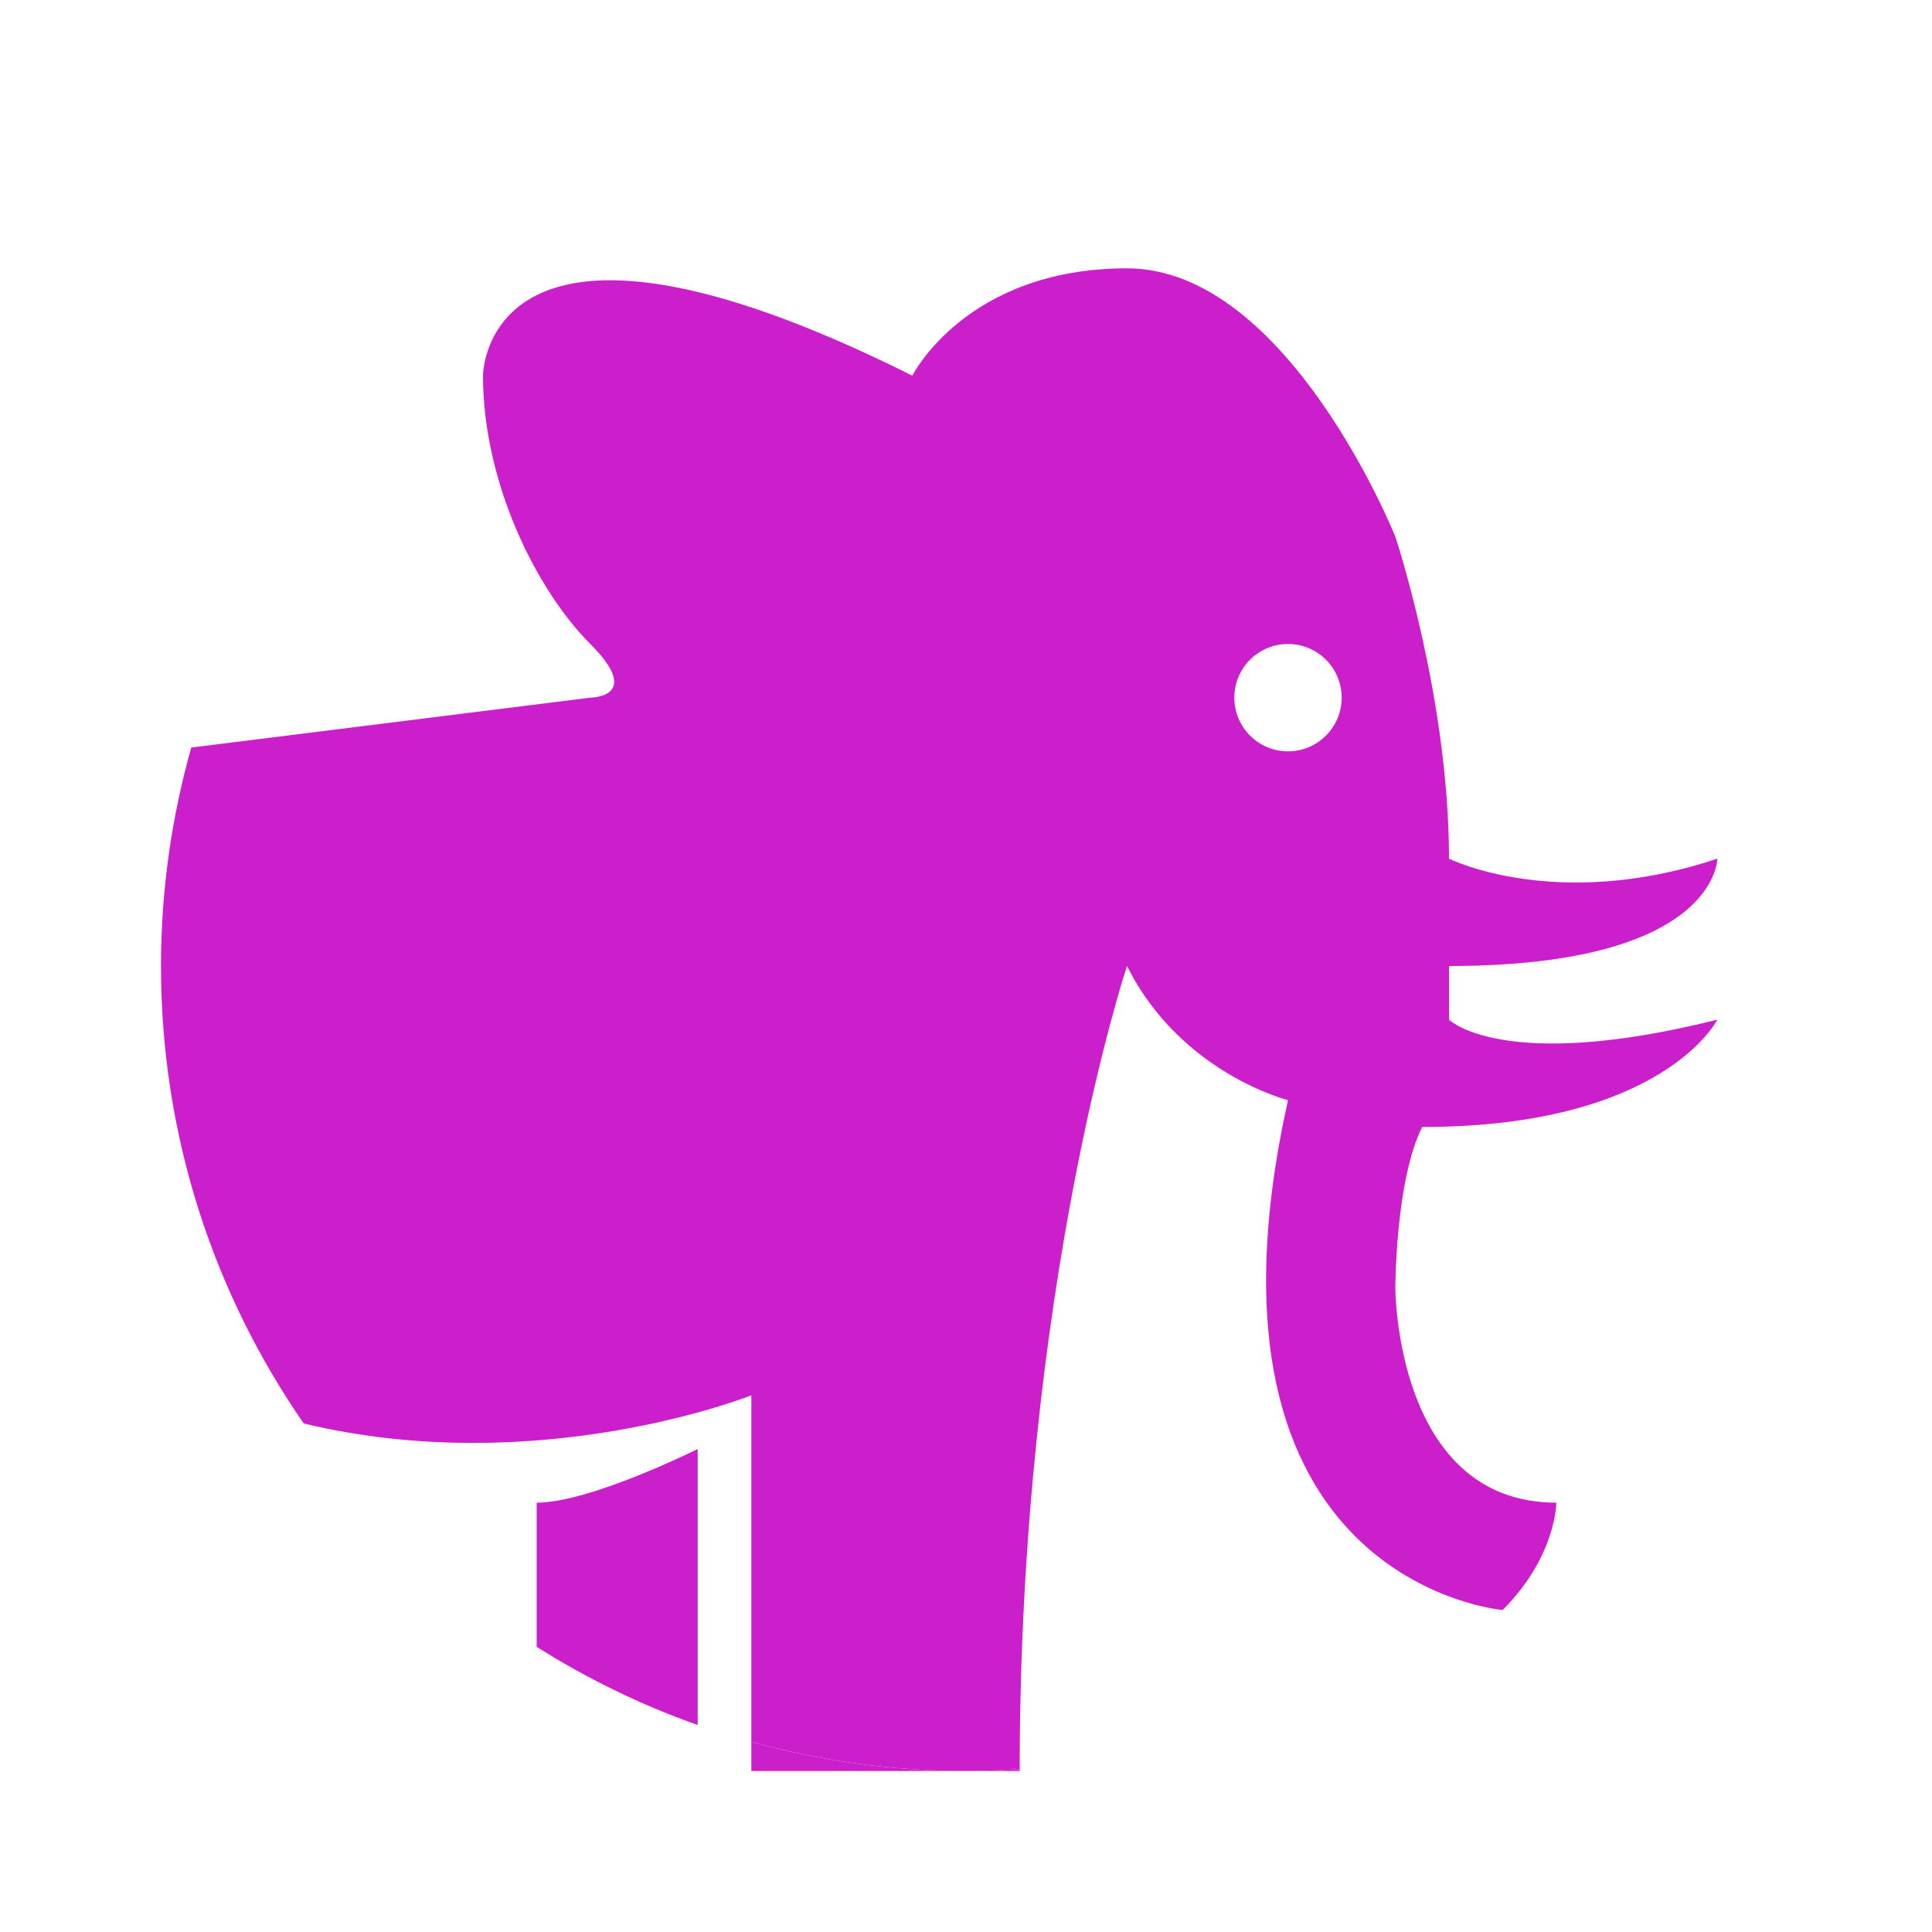 <?xml version="1.0" encoding="iso-8859-1"?>
<!-- Generator: Adobe Illustrator 20.1.0, SVG Export Plug-In . SVG Version: 6.00 Build 0)  -->
<svg version="1.1" xmlns="http://www.w3.org/2000/svg" xmlns:xlink="http://www.w3.org/1999/xlink" x="0px" y="0px"
	 viewBox="0 0 108 108" style="enable-background:new 0 0 108 108;" xml:space="preserve">
<g id="Zoo_x5F_Menu">
	<circle style="opacity:0;fill:#FFFFFF;" cx="54" cy="54" r="54"/>
	<path style="fill:#CC1FCC;" d="M57,99c0-0.037,0.001-0.073,0.001-0.111C56.008,98.955,55.009,99,54,99H57z"/>
	<path style="fill:#CC1FCC;" d="M42,99h12c-4.157,0-8.178-0.576-12-1.631V99z"/>
	<path style="fill:#CC1FCC;" d="M30,84v8.058c2.807,1.774,5.82,3.247,9,4.371V81C39,81,33,84,30,84z"/>
	<path style="fill:#CC1FCC;" d="M81,57v-3c15,0,15-6,15-6c-9,3-15,0-15,0c0-9-3-18-3-18s-6-15-15-15s-12,6-12,6c-24-12-24,0-24,0
		c0,6,3,12,6,15s0,3,0,3l-22.309,2.789C9.598,45.673,9,49.766,9,54c0,9.502,2.952,18.31,7.979,25.573C30.147,82.733,42,78,42,78
		v19.369C45.822,98.424,49.843,99,54,99c1.01,0,2.008-0.045,3.001-0.111C57.017,71.952,63,54,63,54c3,6,9,7.5,9,7.5
		C66,88.5,84,90,84,90c3-3,3-6,3-6c-9,0-9-12-9-12s0-6,1.5-9C93,63,96,57,96,57C84,60,81,57,81,57z M72,42c-1.657,0-3-1.343-3-3
		s1.343-3,3-3s3,1.343,3,3S73.657,42,72,42z"/>
</g>
<g id="Layer_1">
</g>
</svg>
